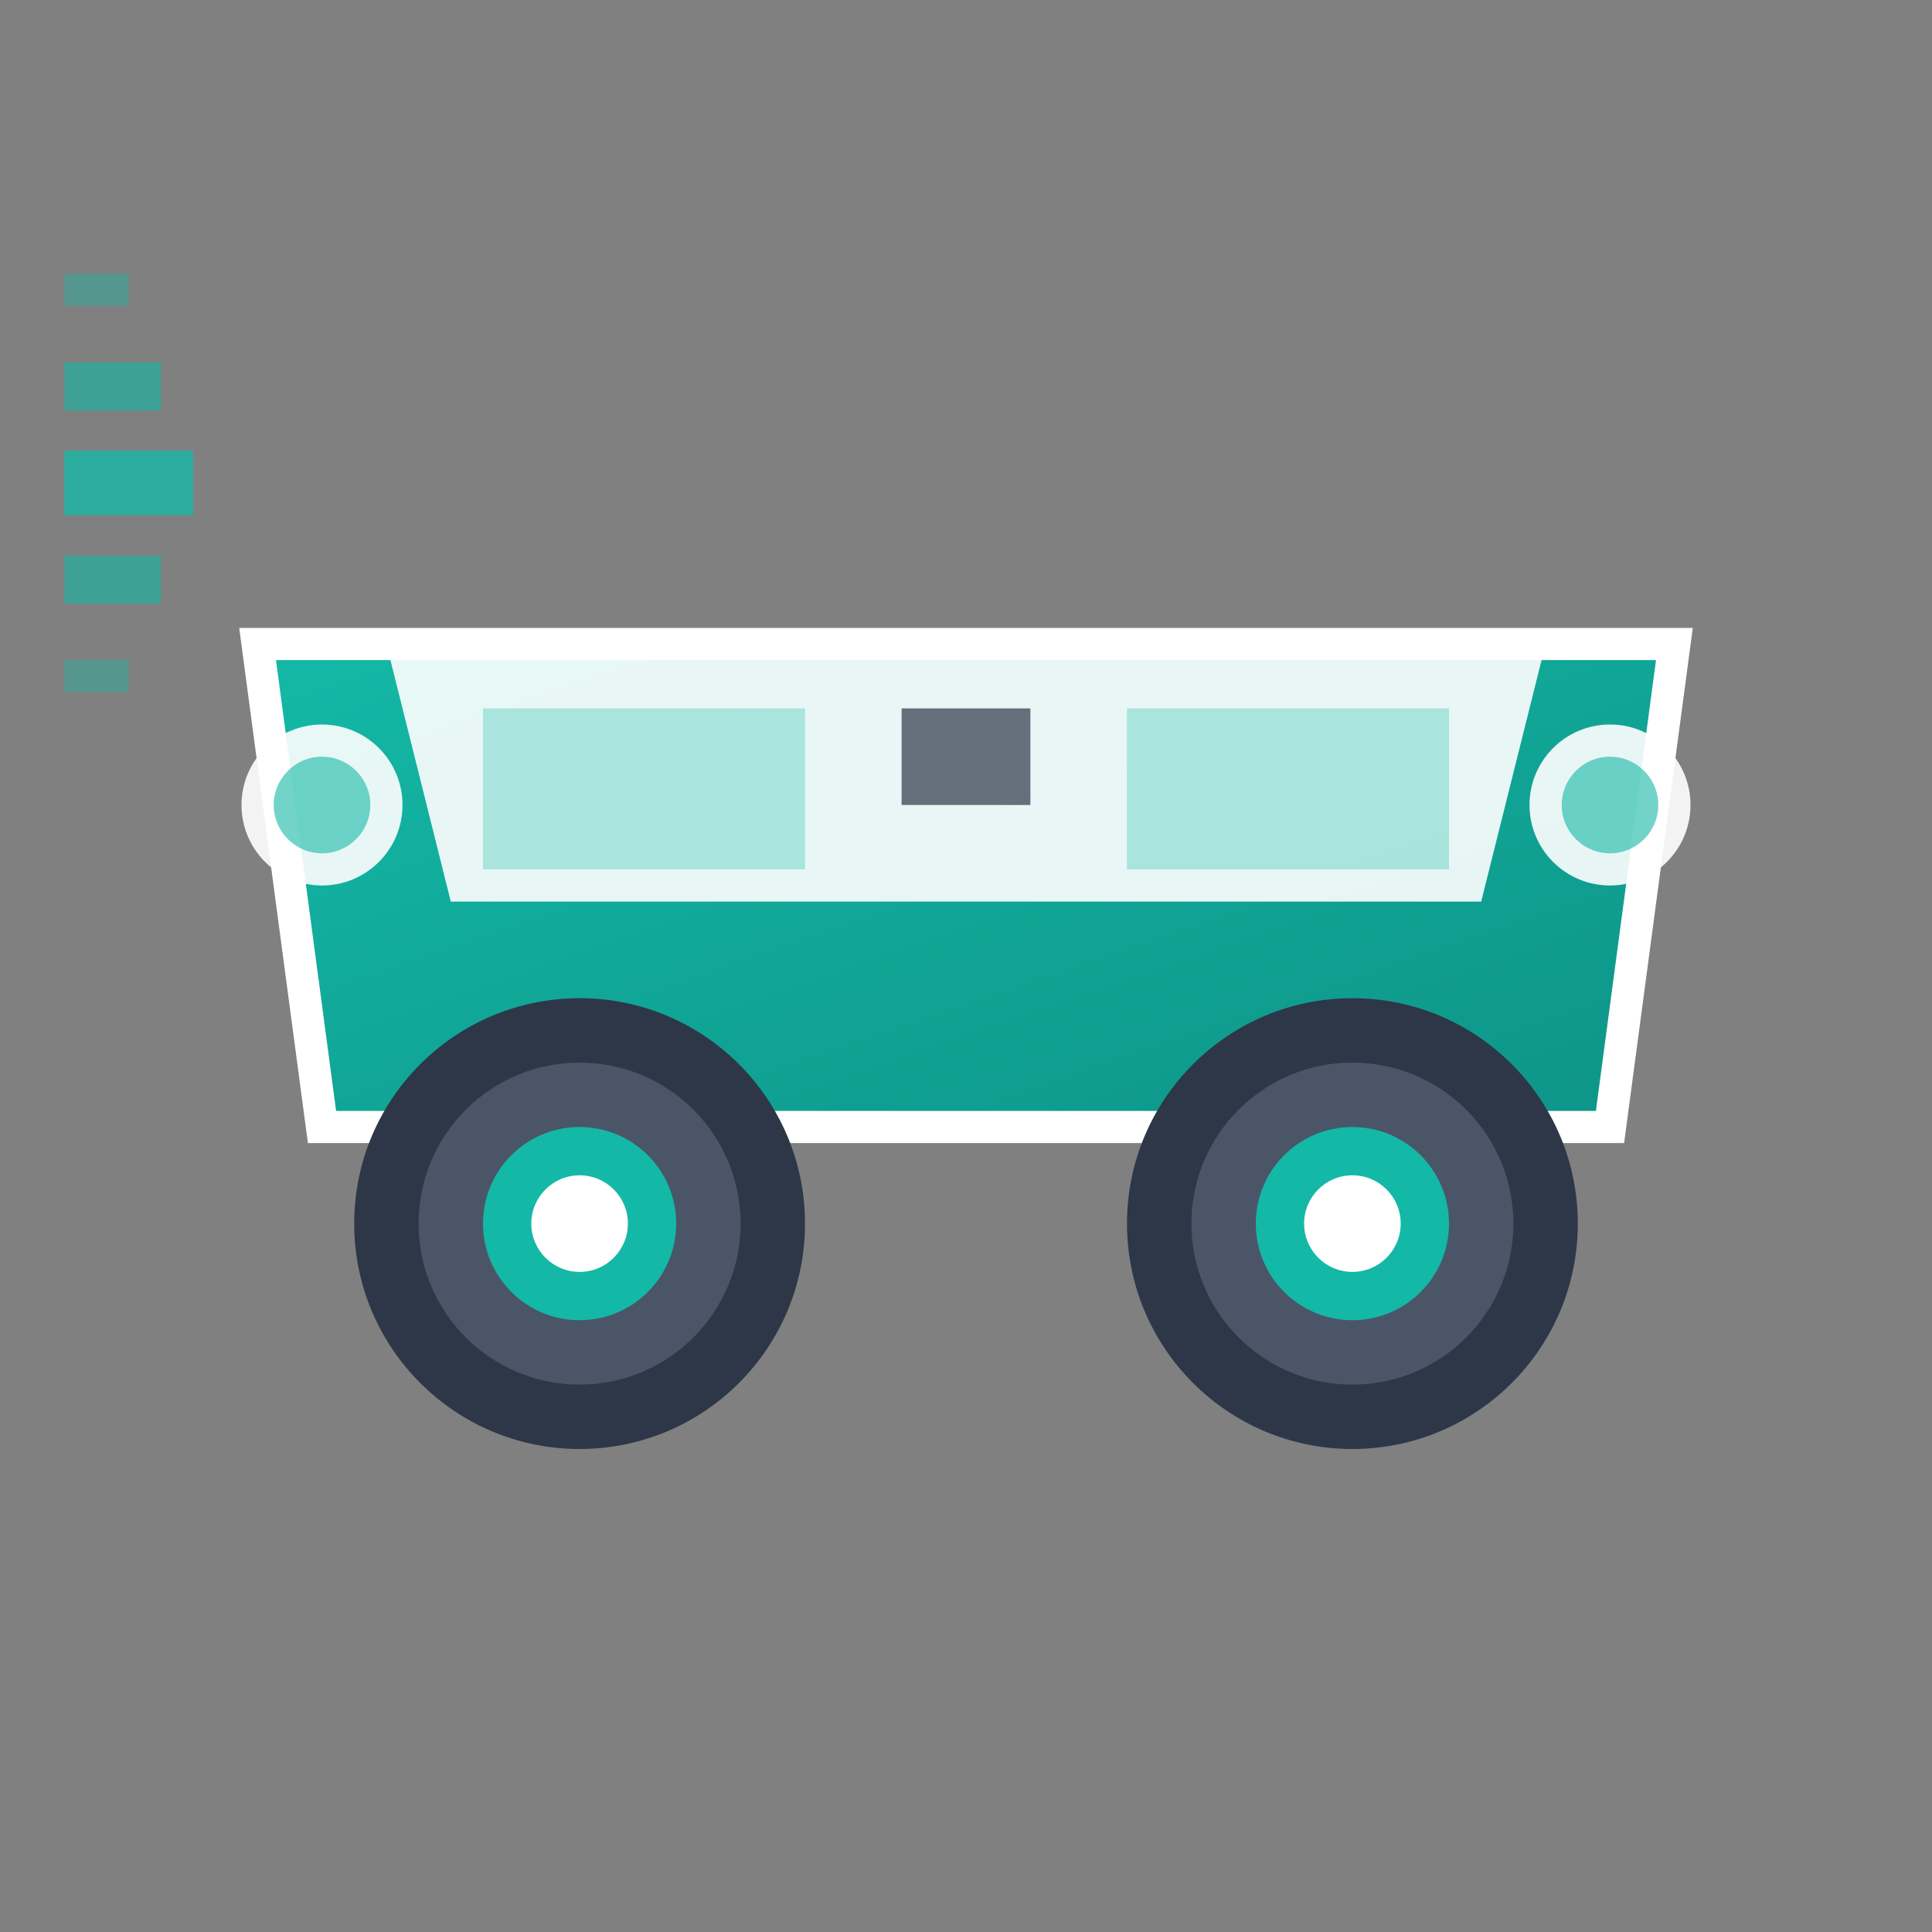 <svg width="60" height="60" viewBox="0 0 60 60" xmlns="http://www.w3.org/2000/svg">
  <rect x="0" y="0" width="60" height="60" fill="#808080" stroke="none"/>
  <defs>
    <linearGradient id="carGradient" x1="0%" y1="0%" x2="100%" y2="100%">
      <stop offset="0%" style="stop-color:#14b8a6;stop-opacity:1" />
      <stop offset="100%" style="stop-color:#0d9488;stop-opacity:1" />
    </linearGradient>
  </defs>
  
  <!-- Car body -->
  <path d="M8 20 L52 20 L50 35 L10 35 Z" fill="url(#carGradient)" stroke="#ffffff" stroke-width="1"/>
  
  <!-- Car roof -->
  <path d="M12 20 L48 20 L46 28 L14 28 Z" fill="#ffffff" opacity="0.9"/>
  
  <!-- Car windows -->
  <rect x="15" y="22" width="10" height="5" fill="#14b8a6" opacity="0.3"/>
  <rect x="35" y="22" width="10" height="5" fill="#14b8a6" opacity="0.3"/>
  
  <!-- Car wheels -->
  <circle cx="18" cy="38" r="7" fill="#2d3748"/>
  <circle cx="42" cy="38" r="7" fill="#2d3748"/>
  <circle cx="18" cy="38" r="5" fill="#4a5568"/>
  <circle cx="42" cy="38" r="5" fill="#4a5568"/>
  <circle cx="18" cy="38" r="3" fill="#14b8a6"/>
  <circle cx="42" cy="38" r="3" fill="#14b8a6"/>
  <circle cx="18" cy="38" r="1.5" fill="#ffffff"/>
  <circle cx="42" cy="38" r="1.5" fill="#ffffff"/>
  
  <!-- Headlights -->
  <circle cx="10" cy="25" r="2.5" fill="#ffffff" opacity="0.9"/>
  <circle cx="50" cy="25" r="2.5" fill="#ffffff" opacity="0.9"/>
  <circle cx="10" cy="25" r="1.5" fill="#14b8a6" opacity="0.6"/>
  <circle cx="50" cy="25" r="1.5" fill="#14b8a6" opacity="0.6"/>
  
  <!-- Grille -->
  <rect x="28" y="22" width="4" height="3" fill="#2d3748" opacity="0.7"/>
  
  <!-- Motion lines -->
  <path d="M2 15 L6 15" stroke="#14b8a6" stroke-width="2" opacity="0.8"/>
  <path d="M2 12 L5 12" stroke="#14b8a6" stroke-width="1.5" opacity="0.6"/>
  <path d="M2 18 L5 18" stroke="#14b8a6" stroke-width="1.5" opacity="0.6"/>
  <path d="M2 9 L4 9" stroke="#14b8a6" stroke-width="1" opacity="0.4"/>
  <path d="M2 21 L4 21" stroke="#14b8a6" stroke-width="1" opacity="0.4"/>
</svg>
